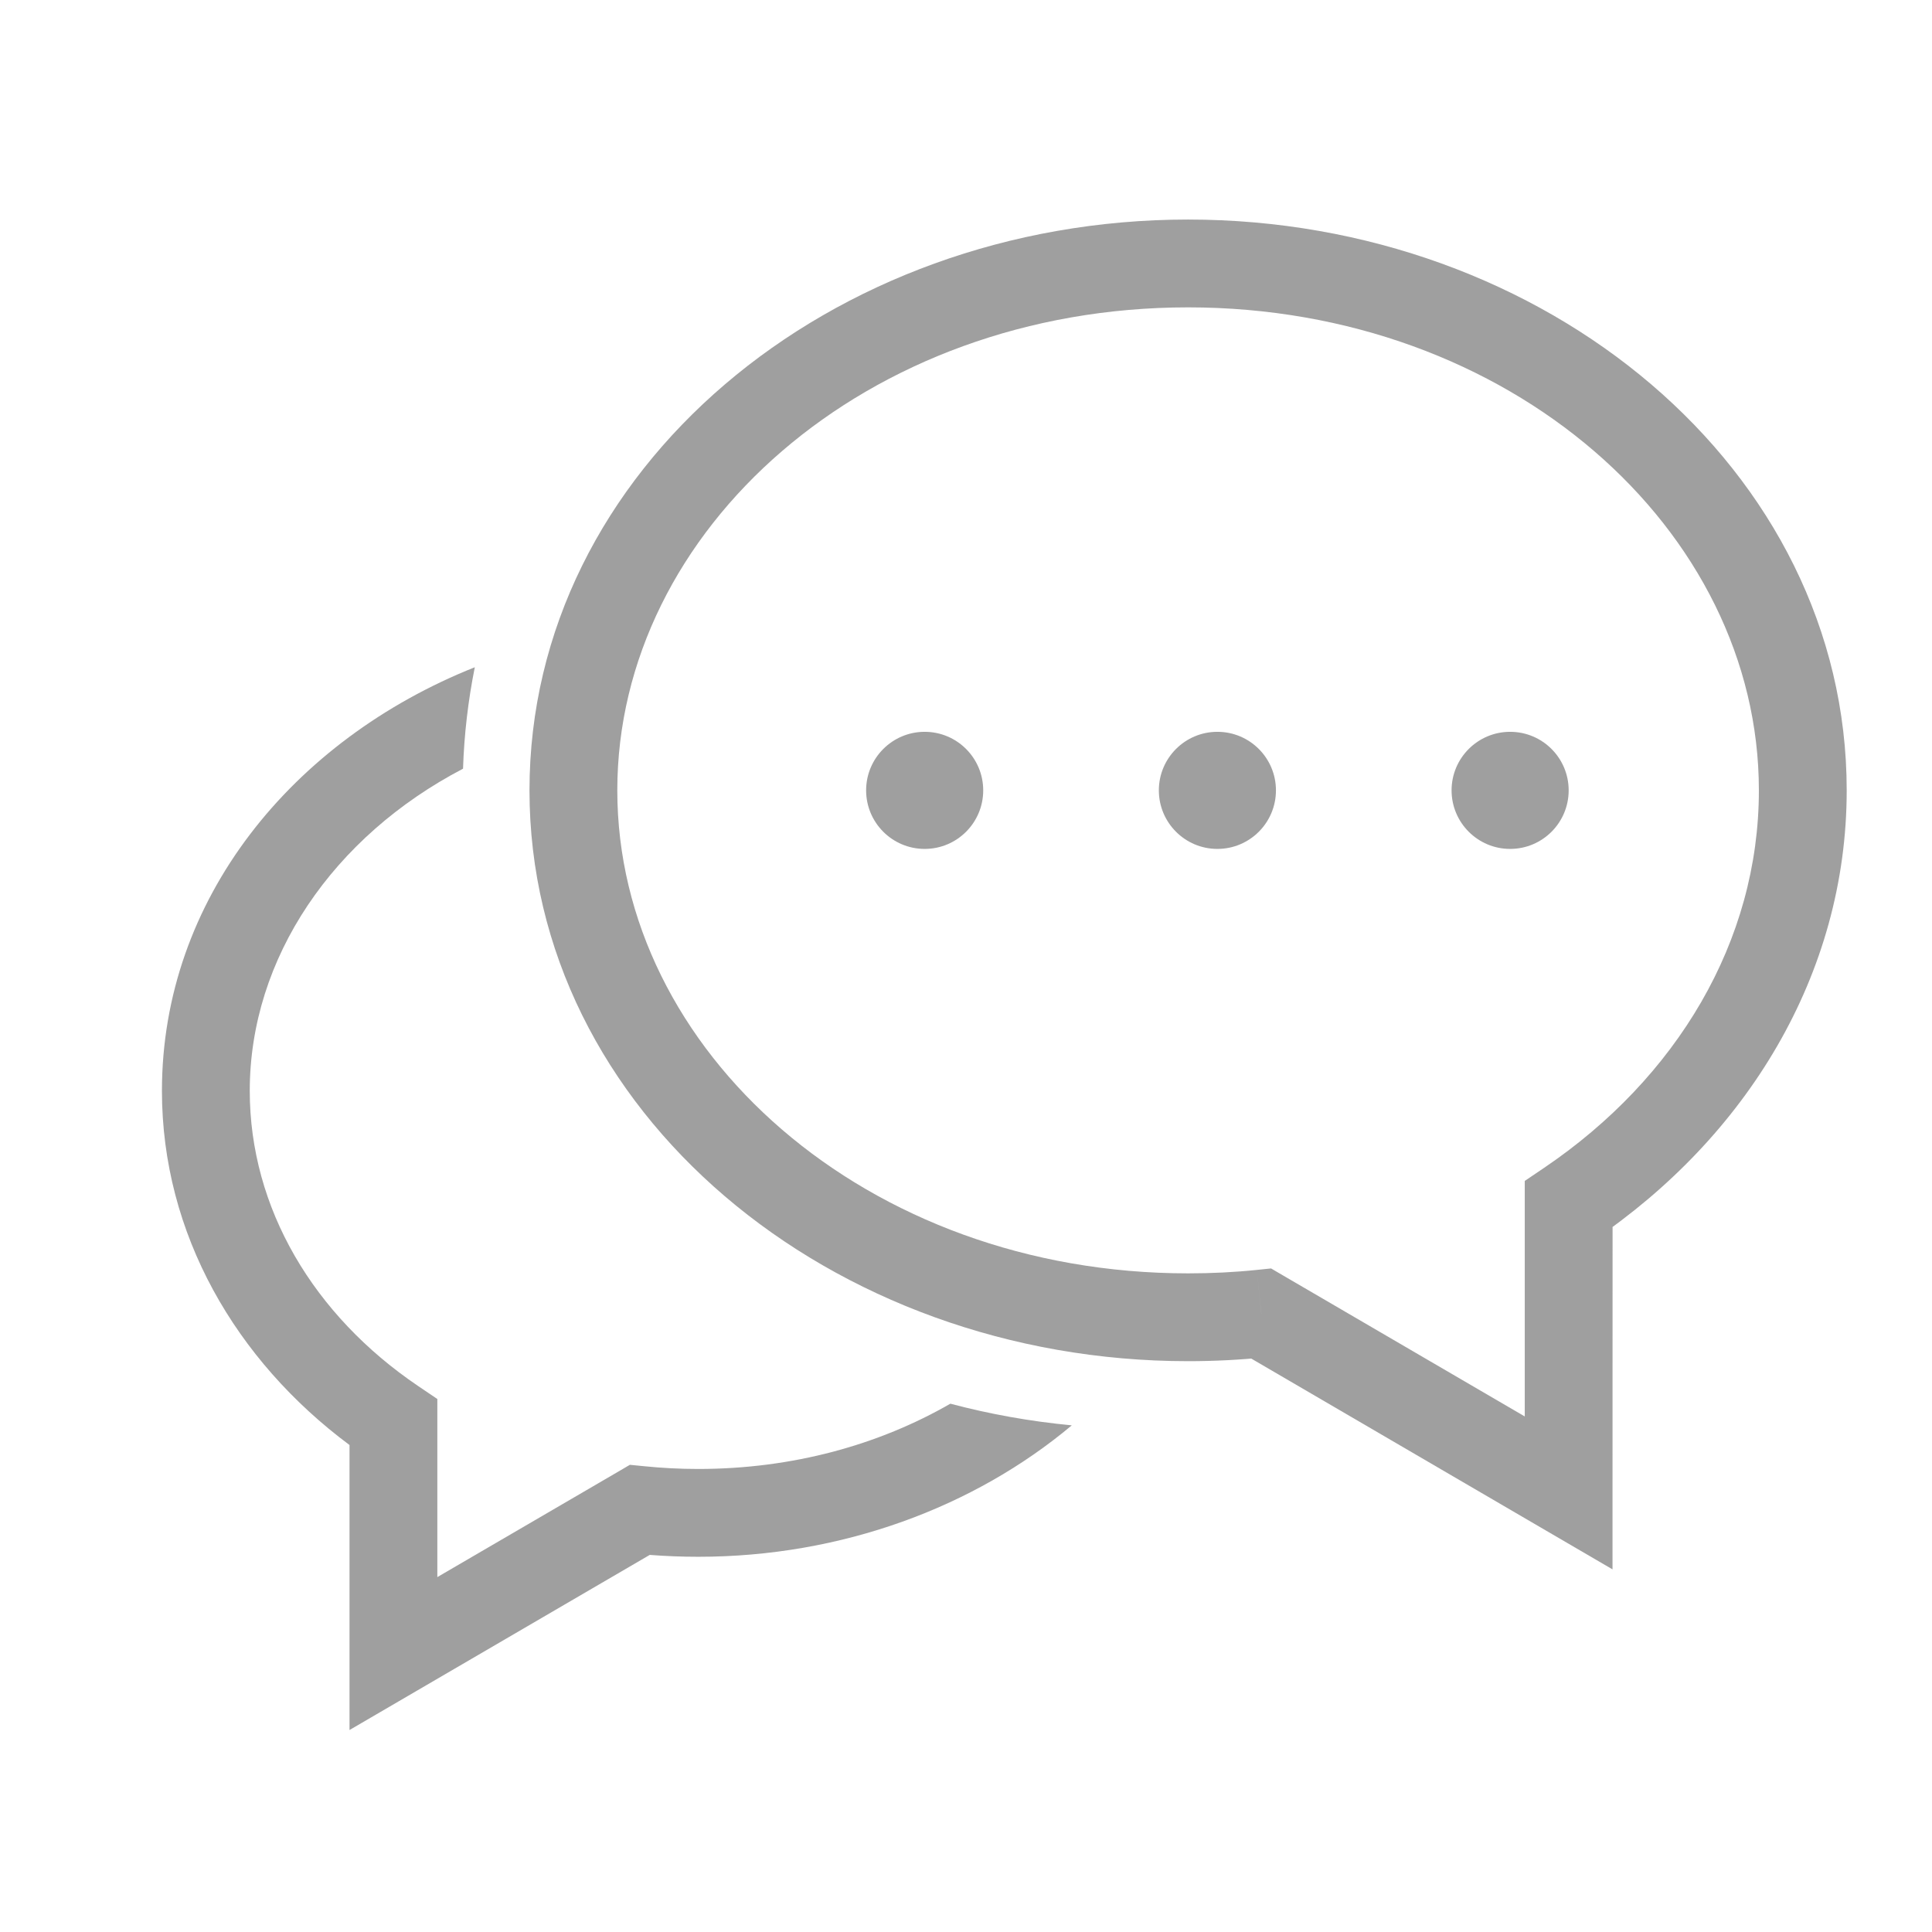 <svg width="33" height="33" viewBox="0 0 33 33" fill="none" xmlns="http://www.w3.org/2000/svg">
<path d="M26.794 20.569L26.374 19.948L26.044 20.171V20.569H26.794ZM21.544 22.437L21.921 21.789L21.711 21.666L21.468 21.691L21.544 22.437ZM26.793 25.5L26.415 26.148L27.543 26.806V25.5H26.793ZM30.043 13.5C30.043 16.078 28.639 18.415 26.374 19.948L27.213 21.19C29.821 19.426 31.543 16.655 31.543 13.5H30.043ZM20.293 5.25C25.791 5.25 30.043 9.048 30.043 13.5H31.543C31.543 8.01 26.393 3.75 20.293 3.75V5.25ZM10.544 13.5C10.544 9.048 14.796 5.25 20.293 5.25V3.75C14.193 3.75 9.044 8.01 9.044 13.5H10.544ZM20.294 21.75C14.797 21.75 10.544 17.952 10.544 13.5H9.044C9.044 18.99 14.194 23.25 20.294 23.25V21.75ZM21.468 21.691C21.083 21.731 20.692 21.75 20.294 21.75V23.25C20.742 23.25 21.184 23.227 21.619 23.183L21.468 21.691ZM27.172 24.852L21.921 21.789L21.166 23.085L26.415 26.148L27.172 24.852ZM26.044 20.569V25.5H27.543L27.544 20.569H26.044Z" fill="#9F9F9F"/>
<path d="M15.794 14.5C16.347 14.5 16.794 14.052 16.794 13.5C16.794 12.948 16.347 12.5 15.794 12.5C15.242 12.5 14.794 12.948 14.794 13.5C14.794 14.052 15.242 14.5 15.794 14.5Z" fill="#9F9F9F"/>
<path d="M20.794 14.5C21.347 14.5 21.794 14.052 21.794 13.5C21.794 12.948 21.347 12.5 20.794 12.5C20.242 12.5 19.794 12.948 19.794 13.5C19.794 14.052 20.242 14.5 20.794 14.5Z" fill="#9F9F9F"/>
<path d="M25.794 14.5C26.347 14.5 26.794 14.052 26.794 13.5C26.794 12.948 26.347 12.5 25.794 12.5C25.242 12.5 24.794 12.948 24.794 13.5C24.794 14.052 25.242 14.5 25.794 14.5Z" fill="#9F9F9F"/>
<path fill-rule="evenodd" clip-rule="evenodd" d="M8.11 11.397C4.993 12.639 2.766 15.36 2.766 18.632C2.766 21.08 4.032 23.24 5.97 24.682V29.55L7.098 28.892L11.098 26.559C11.371 26.58 11.648 26.591 11.927 26.591C14.373 26.591 16.639 25.745 18.307 24.346C17.592 24.278 16.899 24.153 16.233 23.976C15.018 24.676 13.543 25.091 11.927 25.091C11.614 25.091 11.305 25.075 11.002 25.044L10.759 25.02L10.549 25.143L7.47 26.938V23.896L7.14 23.673C5.36 22.468 4.266 20.64 4.266 18.632C4.266 16.358 5.696 14.285 7.909 13.13C7.928 12.544 7.996 11.965 8.11 11.397Z" fill="#9F9F9F"/>
</svg>
